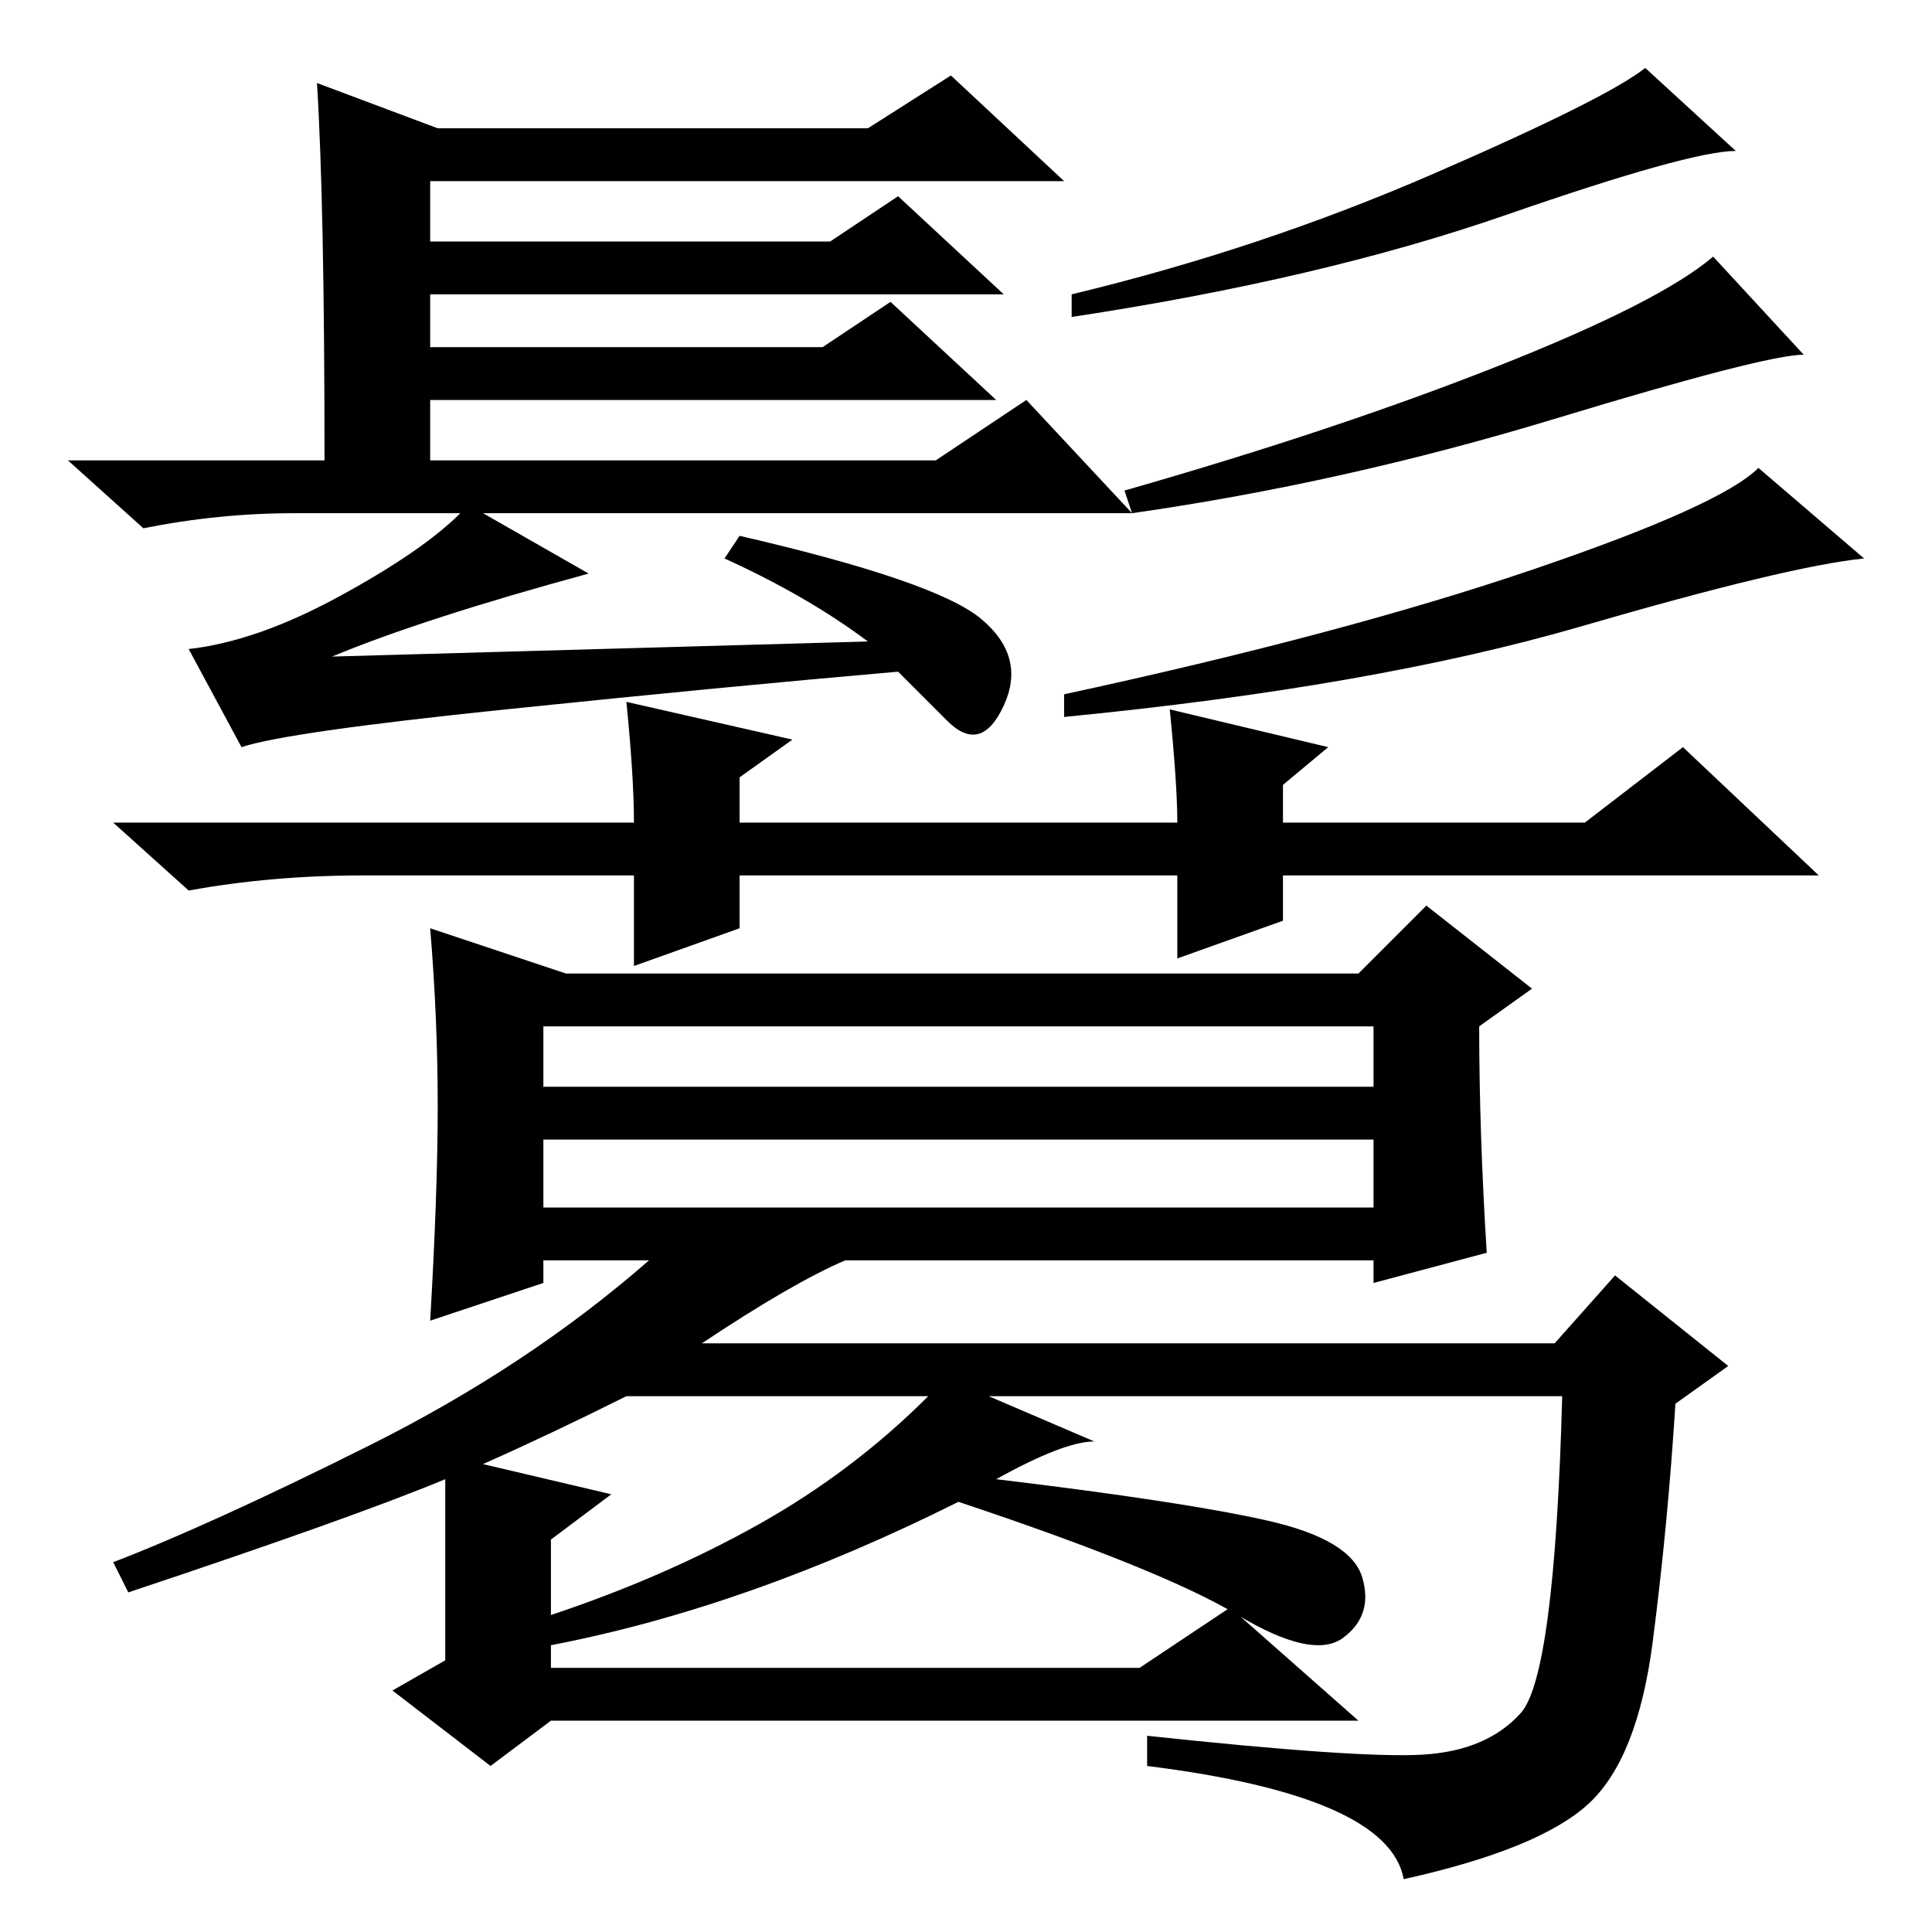 <?xml version="1.0" standalone="no"?>
<!DOCTYPE svg PUBLIC "-//W3C//DTD SVG 1.1//EN" "http://www.w3.org/Graphics/SVG/1.1/DTD/svg11.dtd" >
<svg xmlns="http://www.w3.org/2000/svg" xmlns:xlink="http://www.w3.org/1999/xlink" version="1.1" viewBox="0 -36 256 256">
  <g transform="matrix(1 0 0 -1 0 220)">
   <path fill="currentColor"
d="M42 245l16 -6h57l11 7l15 -14h-84v-8h53l9 6l14 -13h-76v-7h52l9 6l14 -13h-75v-8h67l12 8l14 -15h-86l14 -8q-22 -6 -34 -11l71 2q-8 6 -19 11l2 3q26 -6 32 -11t3 -11.5t-7.5 -2l-6.5 6.5q-23 -2 -52 -5t-35 -5l-7 13q9 1 20 7t16 11h-22q-10 0 -20 -2l-10 9h34
q0 34 -1 50zM230 236q-6 0 -30.5 -8.5t-57.5 -13.5v3q25 6 48 16t28 14zM239 209q-5 0 -33 -8.5t-56 -12.5l-1 3q28 8 49.5 16.5t28.5 14.5zM247 182q-10 -1 -37.5 -9t-68.5 -12v3q37 8 62 16.5t30 13.5zM155 162l21 -5l-6 -5v-5h40l13 10l18 -17h-71v-6l-14 -5v11h-58v-7
l-14 -5v12h-36q-12 0 -23 -2l-10 9h69q0 6 -1 16l22 -5l-7 -5v-6h58q0 5 -1 15zM17 45l-2 4q13 5 34 15.5t37 24.5h-14v-3l-15 -5q1 17 1 28.5t-1 23.5l18 -6h105l9 9l14 -11l-7 -5q0 -14 1 -30l-15 -4v3h-70q-7 -3 -19 -11h113l8 9l15 -12l-7 -5q-1 -16 -3 -31.5
t-8.5 -21.5t-24.5 -10q-2 11 -34 15v4q28 -3 36.5 -2.5t13 5.5t5.5 42h-76l14 -6q-4 0 -13 -5q25 -3 36 -5.5t12.5 -7.5t-2.5 -8t-14 3t-37 15q-28 -14 -54 -19v-3h78l12 8l17 -15h-107l-8 -6l-13 10l7 4v24q-12 -5 -42 -15zM72 112h110v8h-110v-8zM72 96h110v9h-110v-9z
M64 62l17 -4l-8 -6v-10q15 5 27.5 12t22.5 17h-40q-10 -5 -19 -9z" />
  </g>

</svg>

